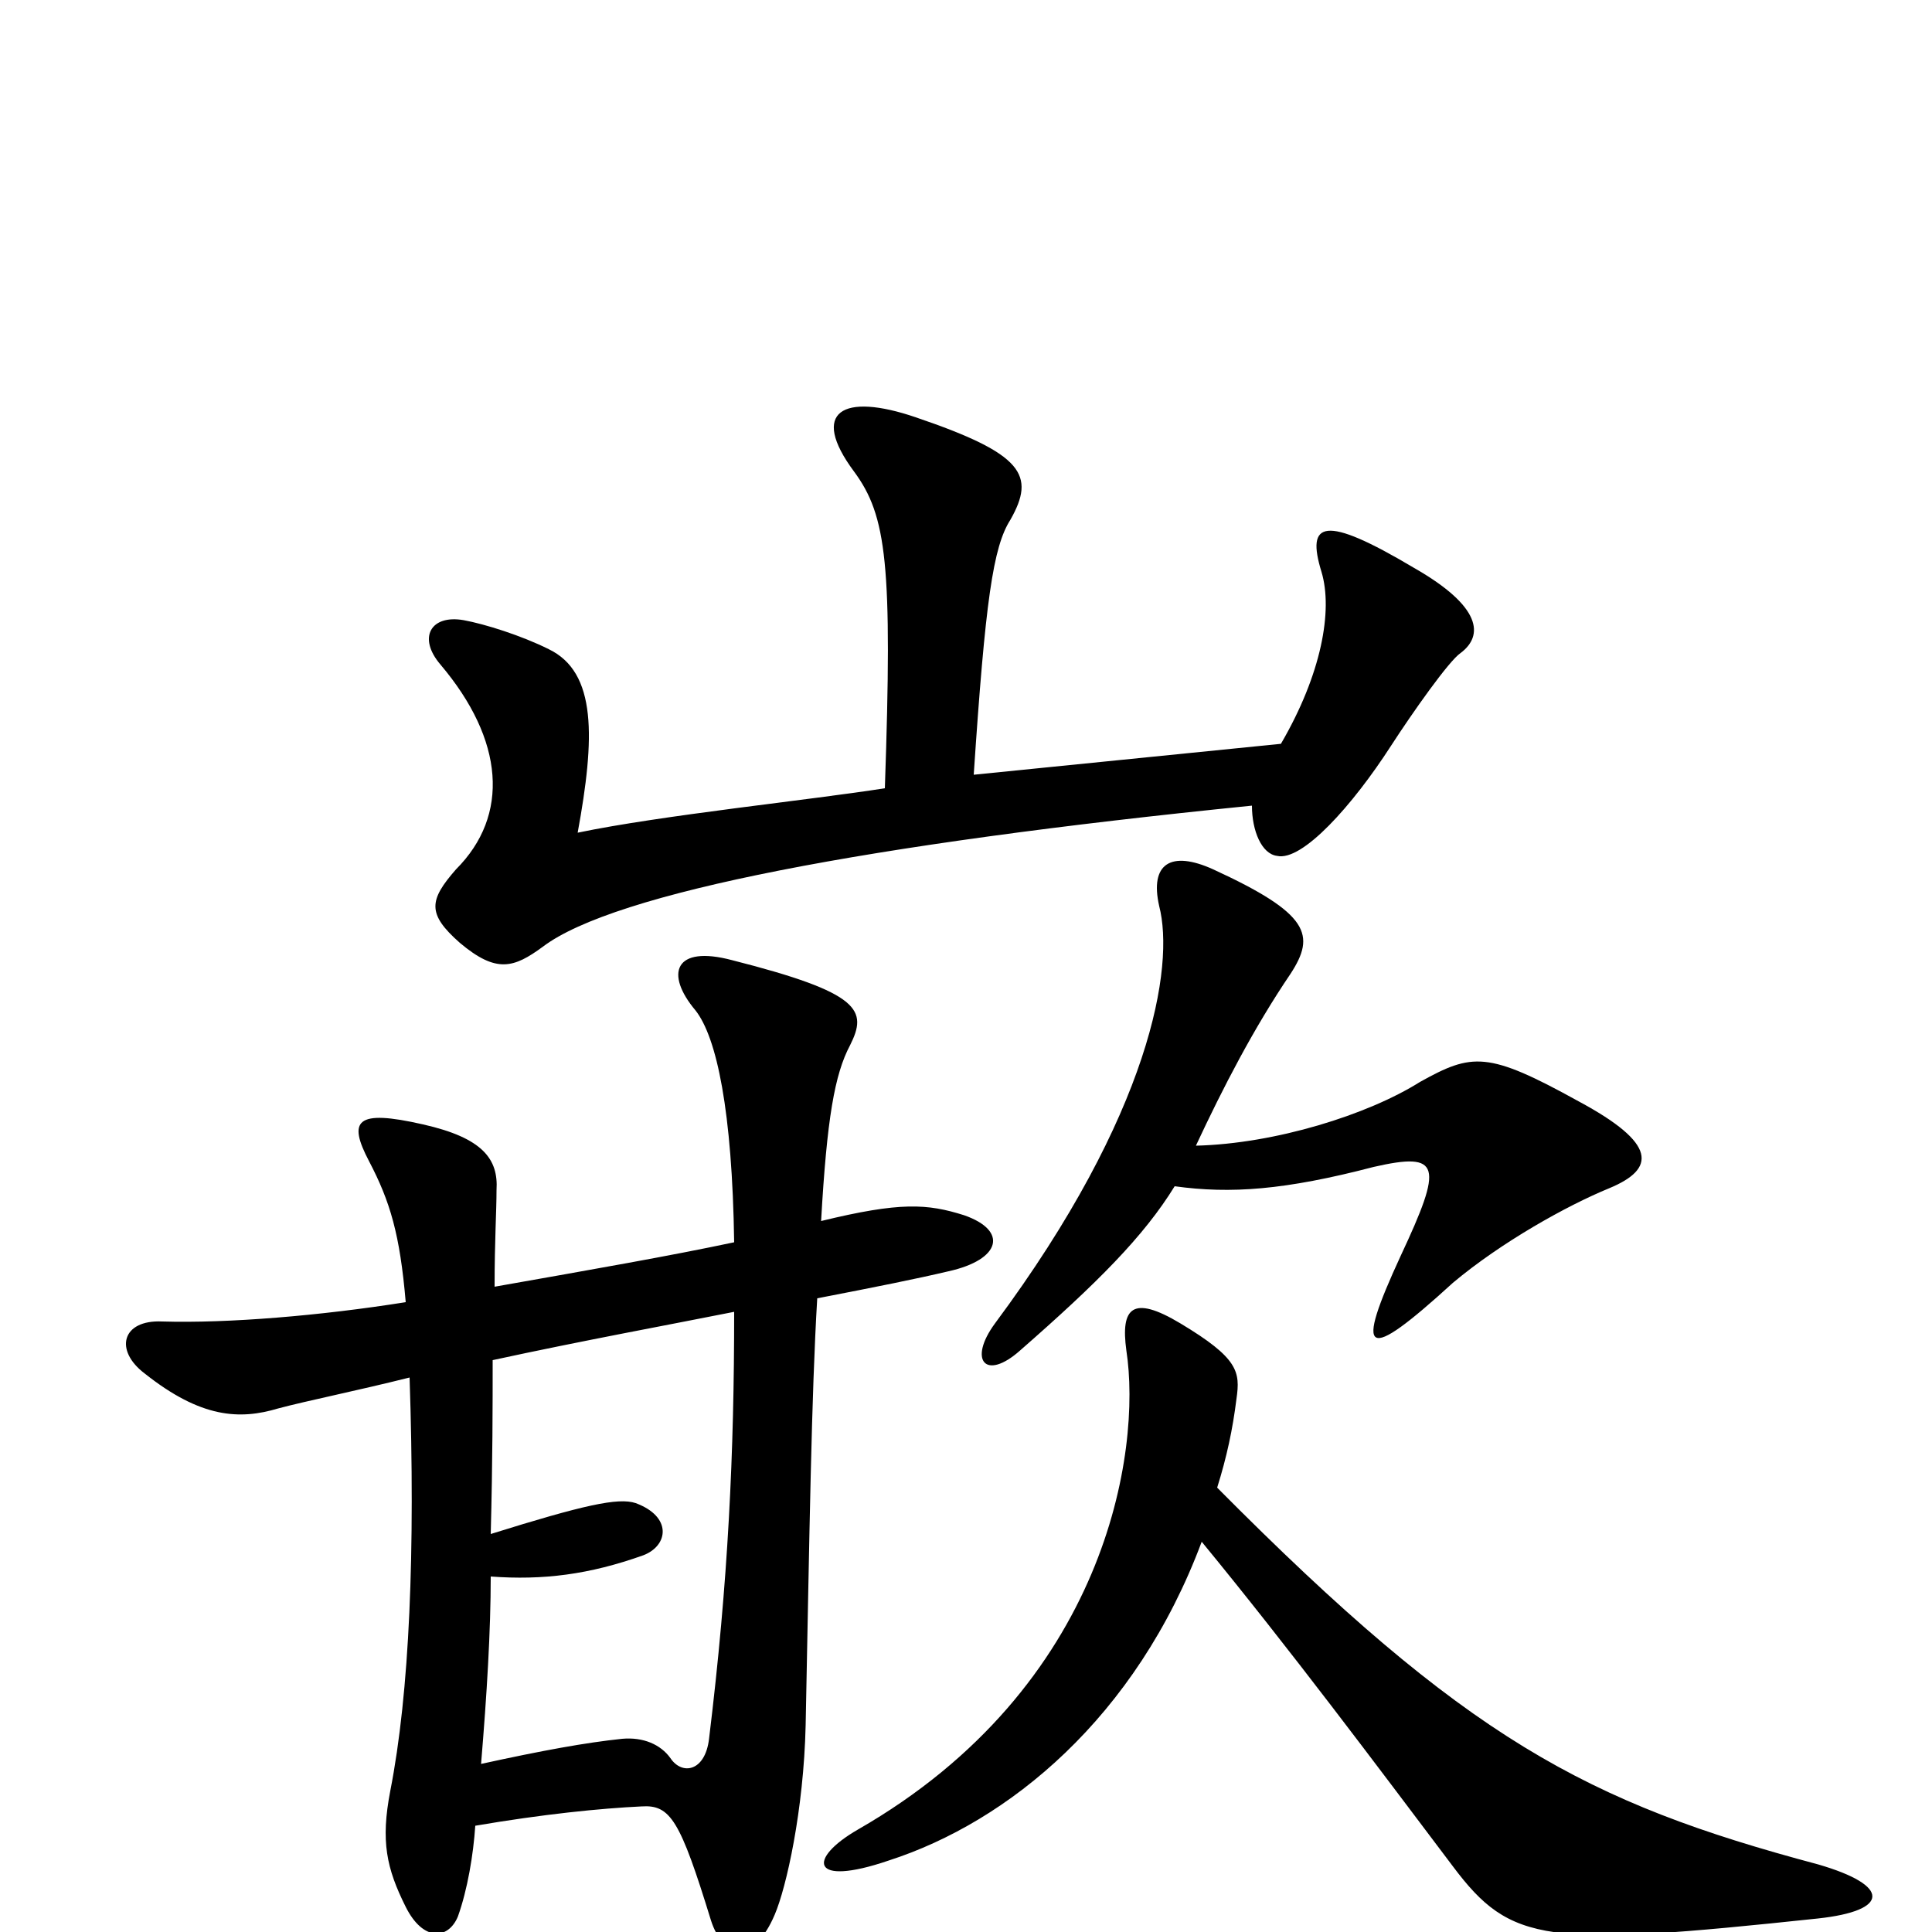 <svg xmlns="http://www.w3.org/2000/svg" viewBox="0 -1000 1000 1000">
	<path fill="#000000" d="M756 -662C768 -671 767 -686 732 -706C685 -734 676 -730 684 -704C690 -684 684 -651 663 -615L504 -599C510 -689 514 -717 523 -731C536 -754 530 -765 474 -784C436 -797 419 -787 442 -756C459 -733 462 -708 458 -592C420 -586 342 -578 299 -569C308 -618 309 -652 284 -664C270 -671 251 -677 240 -679C223 -682 216 -670 228 -656C261 -617 264 -578 236 -550C222 -534 221 -527 238 -512C257 -496 266 -499 281 -510C318 -538 449 -563 648 -583C648 -570 653 -558 661 -557C674 -554 700 -583 720 -614C731 -631 750 -658 756 -662ZM833 -385C857 -395 858 -408 817 -430C770 -456 762 -455 735 -440C708 -423 660 -408 619 -407C633 -437 649 -468 668 -496C681 -516 678 -527 628 -550C606 -560 595 -553 600 -531C608 -500 596 -424 515 -315C501 -296 510 -285 528 -301C568 -336 592 -360 608 -386C637 -382 665 -384 711 -396C746 -404 747 -397 725 -350C701 -298 706 -294 752 -336C777 -357 811 -376 833 -385ZM499 -371C480 -377 466 -378 425 -368C428 -421 432 -444 440 -459C449 -477 446 -486 379 -503C349 -511 344 -496 360 -477C371 -463 379 -425 380 -357C347 -350 307 -343 256 -334C256 -358 257 -373 257 -384C258 -400 250 -411 219 -418C184 -426 180 -420 191 -399C202 -378 207 -361 210 -326C166 -319 118 -315 84 -316C63 -317 59 -301 75 -289C104 -266 124 -265 144 -271C159 -275 184 -280 212 -287C215 -197 212 -124 202 -73C197 -47 200 -33 210 -13C219 5 232 4 237 -8C242 -22 245 -40 246 -55C281 -61 311 -64 332 -65C347 -66 352 -58 368 -6C374 13 390 17 401 -9C407 -23 416 -63 417 -107C419 -207 420 -278 423 -328C454 -334 474 -338 491 -342C518 -348 522 -363 499 -371ZM941 -7C978 -11 979 -24 941 -35C821 -67 759 -100 630 -230C635 -246 638 -260 640 -276C642 -290 641 -297 611 -315C586 -330 580 -323 583 -301C591 -249 573 -127 444 -53C418 -38 419 -23 460 -37C522 -57 588 -111 622 -202C668 -146 712 -87 752 -34C782 6 800 8 941 -7ZM380 -321C380 -248 377 -182 367 -100C365 -83 353 -81 347 -90C342 -97 333 -101 322 -100C303 -98 281 -94 249 -87C252 -123 254 -156 254 -184C281 -182 305 -185 333 -195C346 -200 348 -215 329 -222C320 -225 302 -221 254 -206C255 -244 255 -273 255 -296C301 -306 350 -315 380 -321Z"/>
</svg>